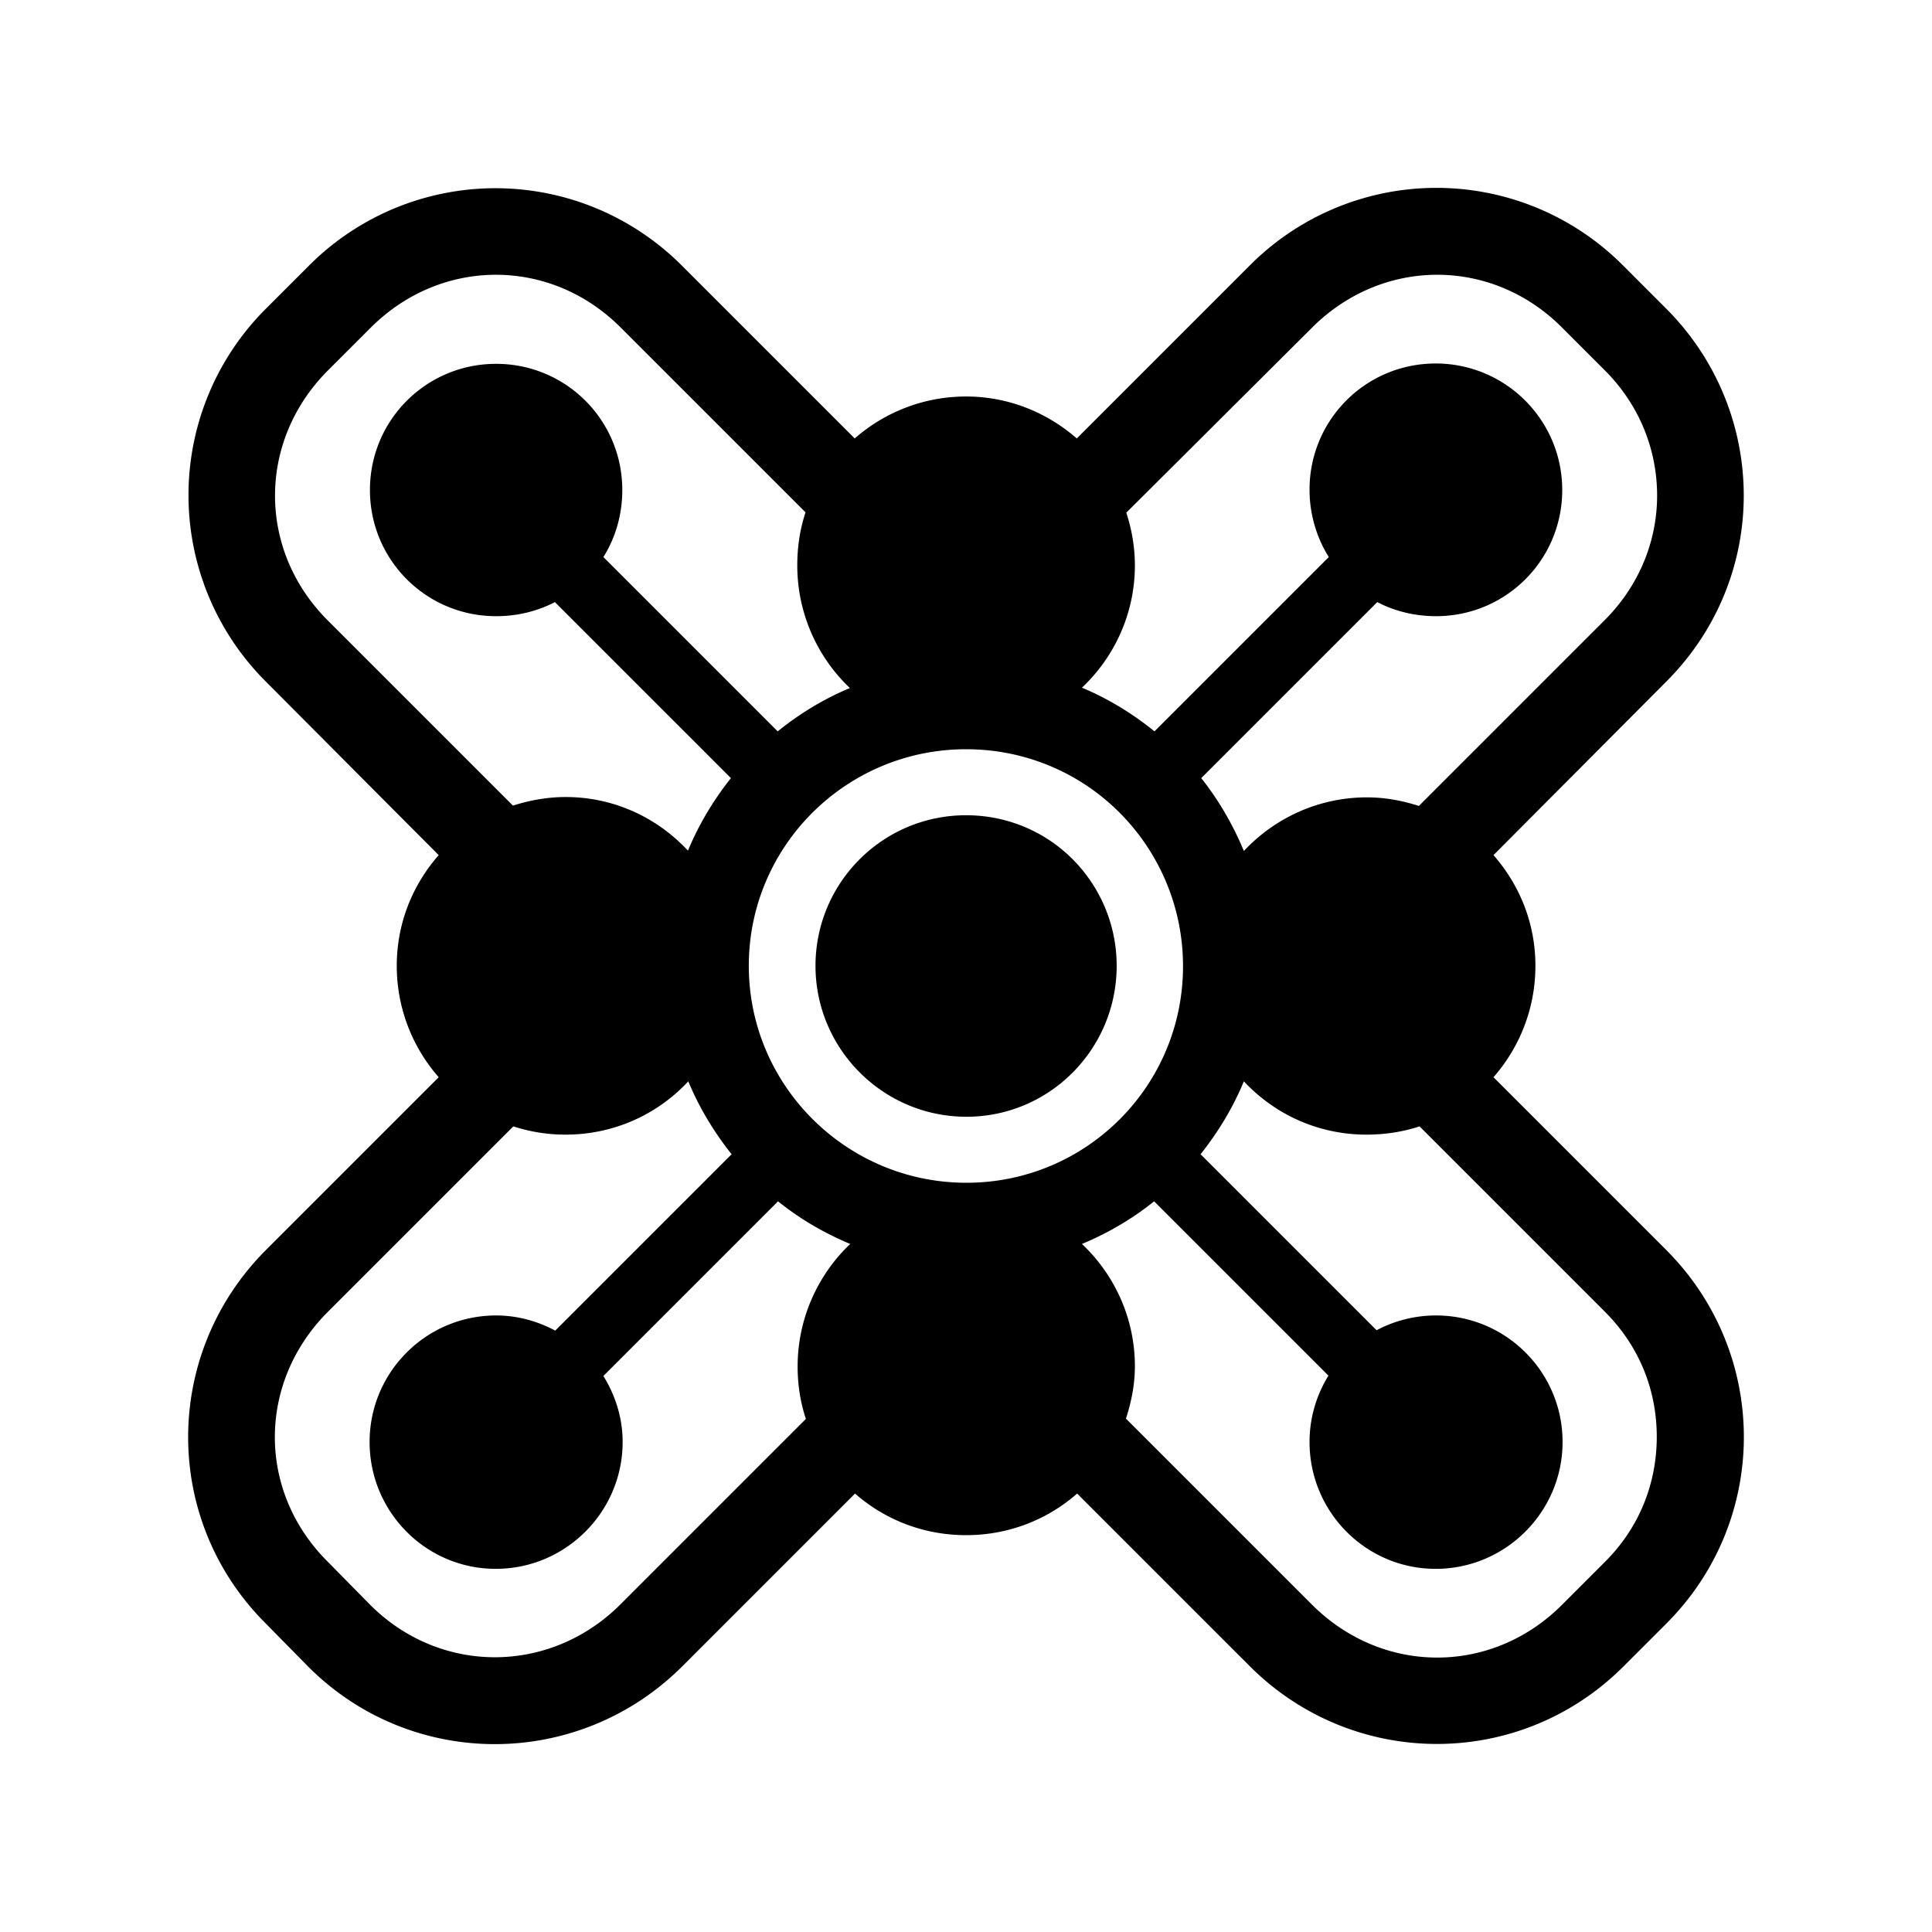 <svg xmlns="http://www.w3.org/2000/svg" width="100%" height="100%" viewBox="-35.84 -35.84 583.68 583.68"><path d="M454.512 44.375a79.53 79.53 0 00-112.798 0L289.47 96.62c-8.959-7.822-20.616-12.671-33.444-12.671-12.867 0-24.683 4.807-33.652 12.671l-52.14-52.14a79.53 79.53 0 00-112.797 0l-12.88 12.88a79.538 79.538 0 000 112.797l52.14 52.347c-7.876 8.972-12.67 20.567-12.67 33.445s4.794 24.68 12.67 33.652l-52.14 52.14c-31.27 31.275-31.478 81.522-.207 112.797l12.983 13.19c31.271 31.276 81.734 31.069 113.005-.207l52.14-52.14c8.972 7.876 20.67 12.568 33.548 12.568s24.576-4.692 33.549-12.568l52.14 52.14c31.27 31.275 81.63 31.379 112.9.104l12.984-12.983c31.27-31.275 31.167-81.626-.104-112.901l-52.14-52.14c7.876-8.972 12.671-20.775 12.671-33.652s-4.795-24.473-12.671-33.445l52.14-52.348c15.635-15.637 23.473-35.909 23.473-56.294s-7.838-40.865-23.473-56.503l-12.983-12.983zm-18.488 18.696l12.983 12.983c10.634 10.636 15.787 24.259 15.787 37.807s-5.257 27.067-15.891 37.703l-56.087 56.087c-4.968-1.616-10.176-2.597-15.684-2.597-14.683 0-27.897 6.266-37.183 16.203-3.298-7.942-7.615-15.394-12.88-22.02l53.18-53.178c5.284 2.762 11.376 4.258 17.76 4.258 21.113 0 38.118-17.005 38.118-38.118s-17.109-38.222-38.222-38.222-38.118 17.005-38.118 38.118c0 7.445 2.142 14.489 5.816 20.358l-52.66 52.66c-6.61-5.352-13.933-9.864-21.915-13.192 9.83-9.281 15.995-22.415 15.995-36.975 0-5.556-.953-10.886-2.596-15.892l56.087-55.879c21.266-21.269 54.244-21.373 75.51-.104zM302.35 209.624c11.853 11.854 19.215 28.33 19.215 46.428 0 36.194-29.241 65.434-65.435 65.434s-65.747-29.344-65.747-65.538 29.449-65.435 65.643-65.435c18.097 0 34.47 7.257 46.324 19.111zM151.642 63.071l55.879 55.88c-1.67 5.043-2.493 10.39-2.493 15.995a51.037 51.037 0 0015.892 37.08c-7.942 3.31-15.228 7.77-21.812 13.086l-52.66-52.66c3.675-5.869 5.713-12.809 5.713-20.253 0-21.113-17.005-38.118-38.118-38.118s-38.119 17.005-38.119 38.118 17.006 38.118 38.119 38.118c6.387 0 12.473-1.493 17.76-4.258l53.18 53.179c-5.271 6.63-9.684 13.967-12.984 21.915-9.244-9.936-22.292-16.203-36.976-16.203-5.489 0-10.937.992-15.891 2.597l-55.983-55.983c-21.269-21.272-21.165-54.238.104-75.51l12.879-12.879c21.266-21.269 54.244-21.373 75.51-.104zm241.382 241.382l55.983 55.983c10.654 10.656 15.662 24.013 15.683 37.703.022 13.705-4.958 27.183-15.58 37.806l-13.087 13.087c-21.236 21.24-54.214 21.195-75.51-.103l-56.19-56.191c1.616-4.969 2.7-10.28 2.7-15.788 0-14.56-6.164-27.694-15.995-36.976 7.899-3.293 15.255-7.604 21.812-12.879l52.66 52.66c-3.6 5.827-5.713 12.684-5.713 20.045 0 21.114 17.005 38.327 38.118 38.327s38.326-17.213 38.326-38.327-17.109-38.222-38.222-38.222a38.224 38.224 0 00-17.968 4.466l-53.18-53.178c5.311-6.659 9.77-14.024 13.088-22.02 9.286 9.937 22.394 16.1 37.08 16.1 5.555 0 10.989-.85 15.995-2.493zm-104.8-80.703c-8.205-8.242-19.63-13.295-32.198-13.295-25.135 0-45.493 20.358-45.493 45.493s20.462 45.596 45.597 45.596 45.389-20.461 45.389-45.596c0-12.568-5.09-23.956-13.295-32.198zm-116.12 67.096c3.318 7.996 7.776 15.362 13.086 22.02l-53.282 53.282c-5.344-2.842-11.383-4.57-17.865-4.57-21.113 0-38.222 17.11-38.222 38.223s17.005 38.326 38.118 38.326 38.326-17.213 38.326-38.327c0-7.36-2.217-14.114-5.816-19.942l52.763-52.763c6.556 5.275 13.913 9.586 21.812 12.88a51.037 51.037 0 00-15.892 37.08c0 5.555.85 10.78 2.493 15.786l-55.983 55.984c-21.215 21.218-54.296 21.37-75.51.311l-.104-.104-12.775-12.983a26.411 26.411 0 00-.208-.208c-21.24-21.242-21.09-54.104.208-75.405l55.983-55.984a50.99 50.99 0 0015.788 2.493c14.684 0 27.835-6.162 37.08-16.099z"/></svg>